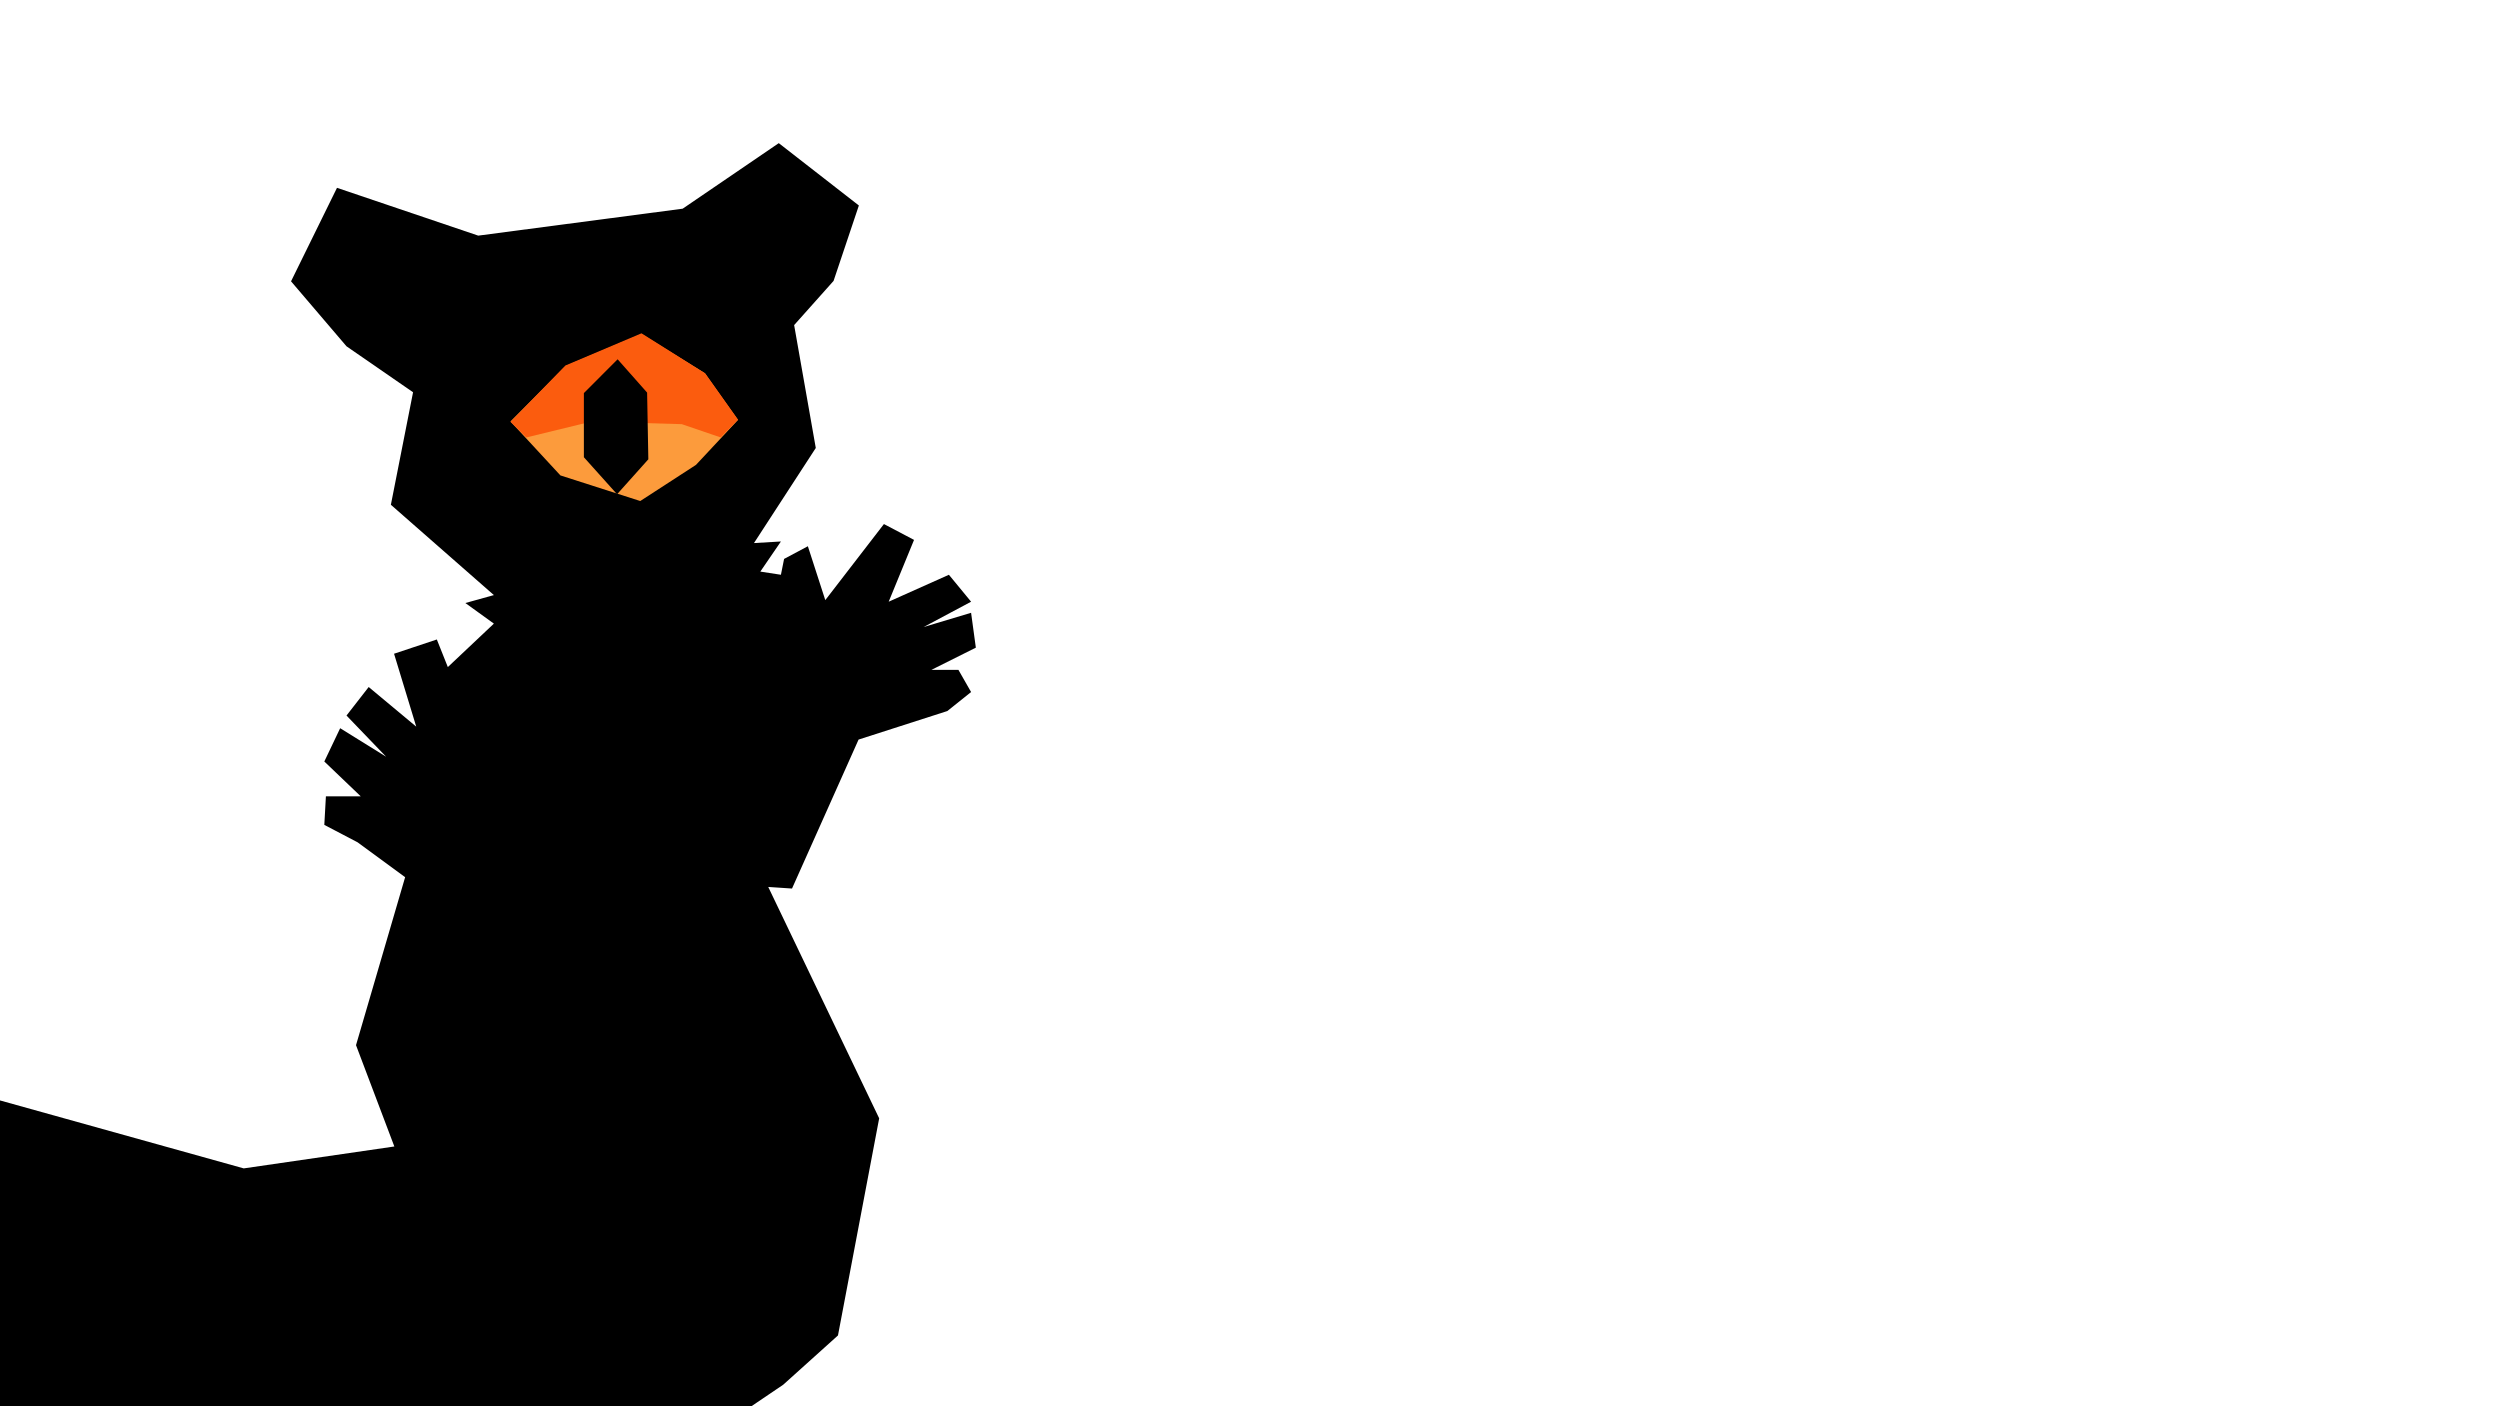 <?xml version="1.0" encoding="UTF-8"?>
<!-- Generator: Blender, SVG Export for Grease Pencil - v2.0 -->
<!DOCTYPE svg PUBLIC "-//W3C//DTD SVG 1.1//EN" "http://www.w3.org/Graphics/SVG/1.1/DTD/svg11.dtd">
<svg version="1.0" x="0px" y="0px" xmlns="http://www.w3.org/2000/svg" width="8170.187px" height="4595.73px" viewBox="0 0 8170.187 4595.73">
	<g id="blender_frame_1">
		<g id="blender_object_Stroke">
			<!--Layer: Fills-->
			<g id="Fills" />
			<!--Layer: Lines-->
			<g id="Lines">
				<polyline points="1562.92,770.053 2231.011,682.01 2545.081,467.819 2806.842,671.552 2724.15,918.05 2595.292,1062.446 2666.047,1464.042 2464.066,1774.784 2552.109,1769.605 2484.782,1868.006 2552.109,1878.364 2562.467,1826.574 2640.152,1785.142 2697.121,1961.229 2888.744,1712.635 2987.146,1764.426 2904.281,1966.408 3101.083,1878.364 3173.589,1966.408 3018.219,2049.272 3173.589,2002.661 3189.126,2116.599 3044.115,2189.105 3132.157,2189.105 3173.589,2261.612 3095.904,2323.76 2805.88,2416.983 2588.363,2903.811 2510.677,2898.632 2873.208,3654.769 2738.553,4364.296 2559.567,4525.383 2255.287,4731.217 -214.724,4749.116 -134.179,3558.857 796.55,3818.388 1288.763,3746.794 1163.473,3415.669 1324.022,2866.693 1168.652,2752.754 1059.893,2695.785 1065.072,2602.563 1179.01,2602.563 1059.893,2488.624 1111.683,2379.865 1261.874,2473.087 1132.399,2338.432 1204.905,2245.21 1360.275,2374.686 1287.769,2136.45 1427.602,2089.839 1463.53,2180.046 1614.046,2038.049 1520.824,1970.722 1614.046,1944.827 1277.411,1649.622 1349.917,1281.912 1132.399,1131.72 951.133,919.38 1101.325,613.818" fill="#000000" stroke="none" fill-opacity="1" />
			</g>
			<!--Layer: eye_outside-->
			<g id="eye_outside">
				<polyline points="1668.373,1377.25 1850.524,1195.098 2096.675,1091.714 2303.44,1219.713 2411.747,1372.327 2274.559,1519.245 2092.408,1637.398 1831.489,1553.707" fill="#FC9B3C" stroke="none" fill-opacity="1" />
			</g>
			<!--Layer: eeyeshading-->
			<g id="eeyeshading">
				<polyline points="2304.631,1220.213 2096.345,1089.282 1847.629,1194.639 1668.361,1378.783 1719.857,1429.67 1932.764,1377.802 2228.048,1386.174 2355.393,1429.625 2411.975,1371.547" fill="#FB5C0E" stroke="none" fill-opacity="1" />
			</g>
			<!--Layer: iris-->
			<g id="iris">
				<polyline points="2018.428,1174.179 1908.176,1284.603 1908.155,1494.275 2016.638,1615.202 2118.818,1501.035 2114.808,1283.029" fill="#000000" stroke="none" fill-opacity="1" />
			</g>
		</g>
	</g>
</svg>
